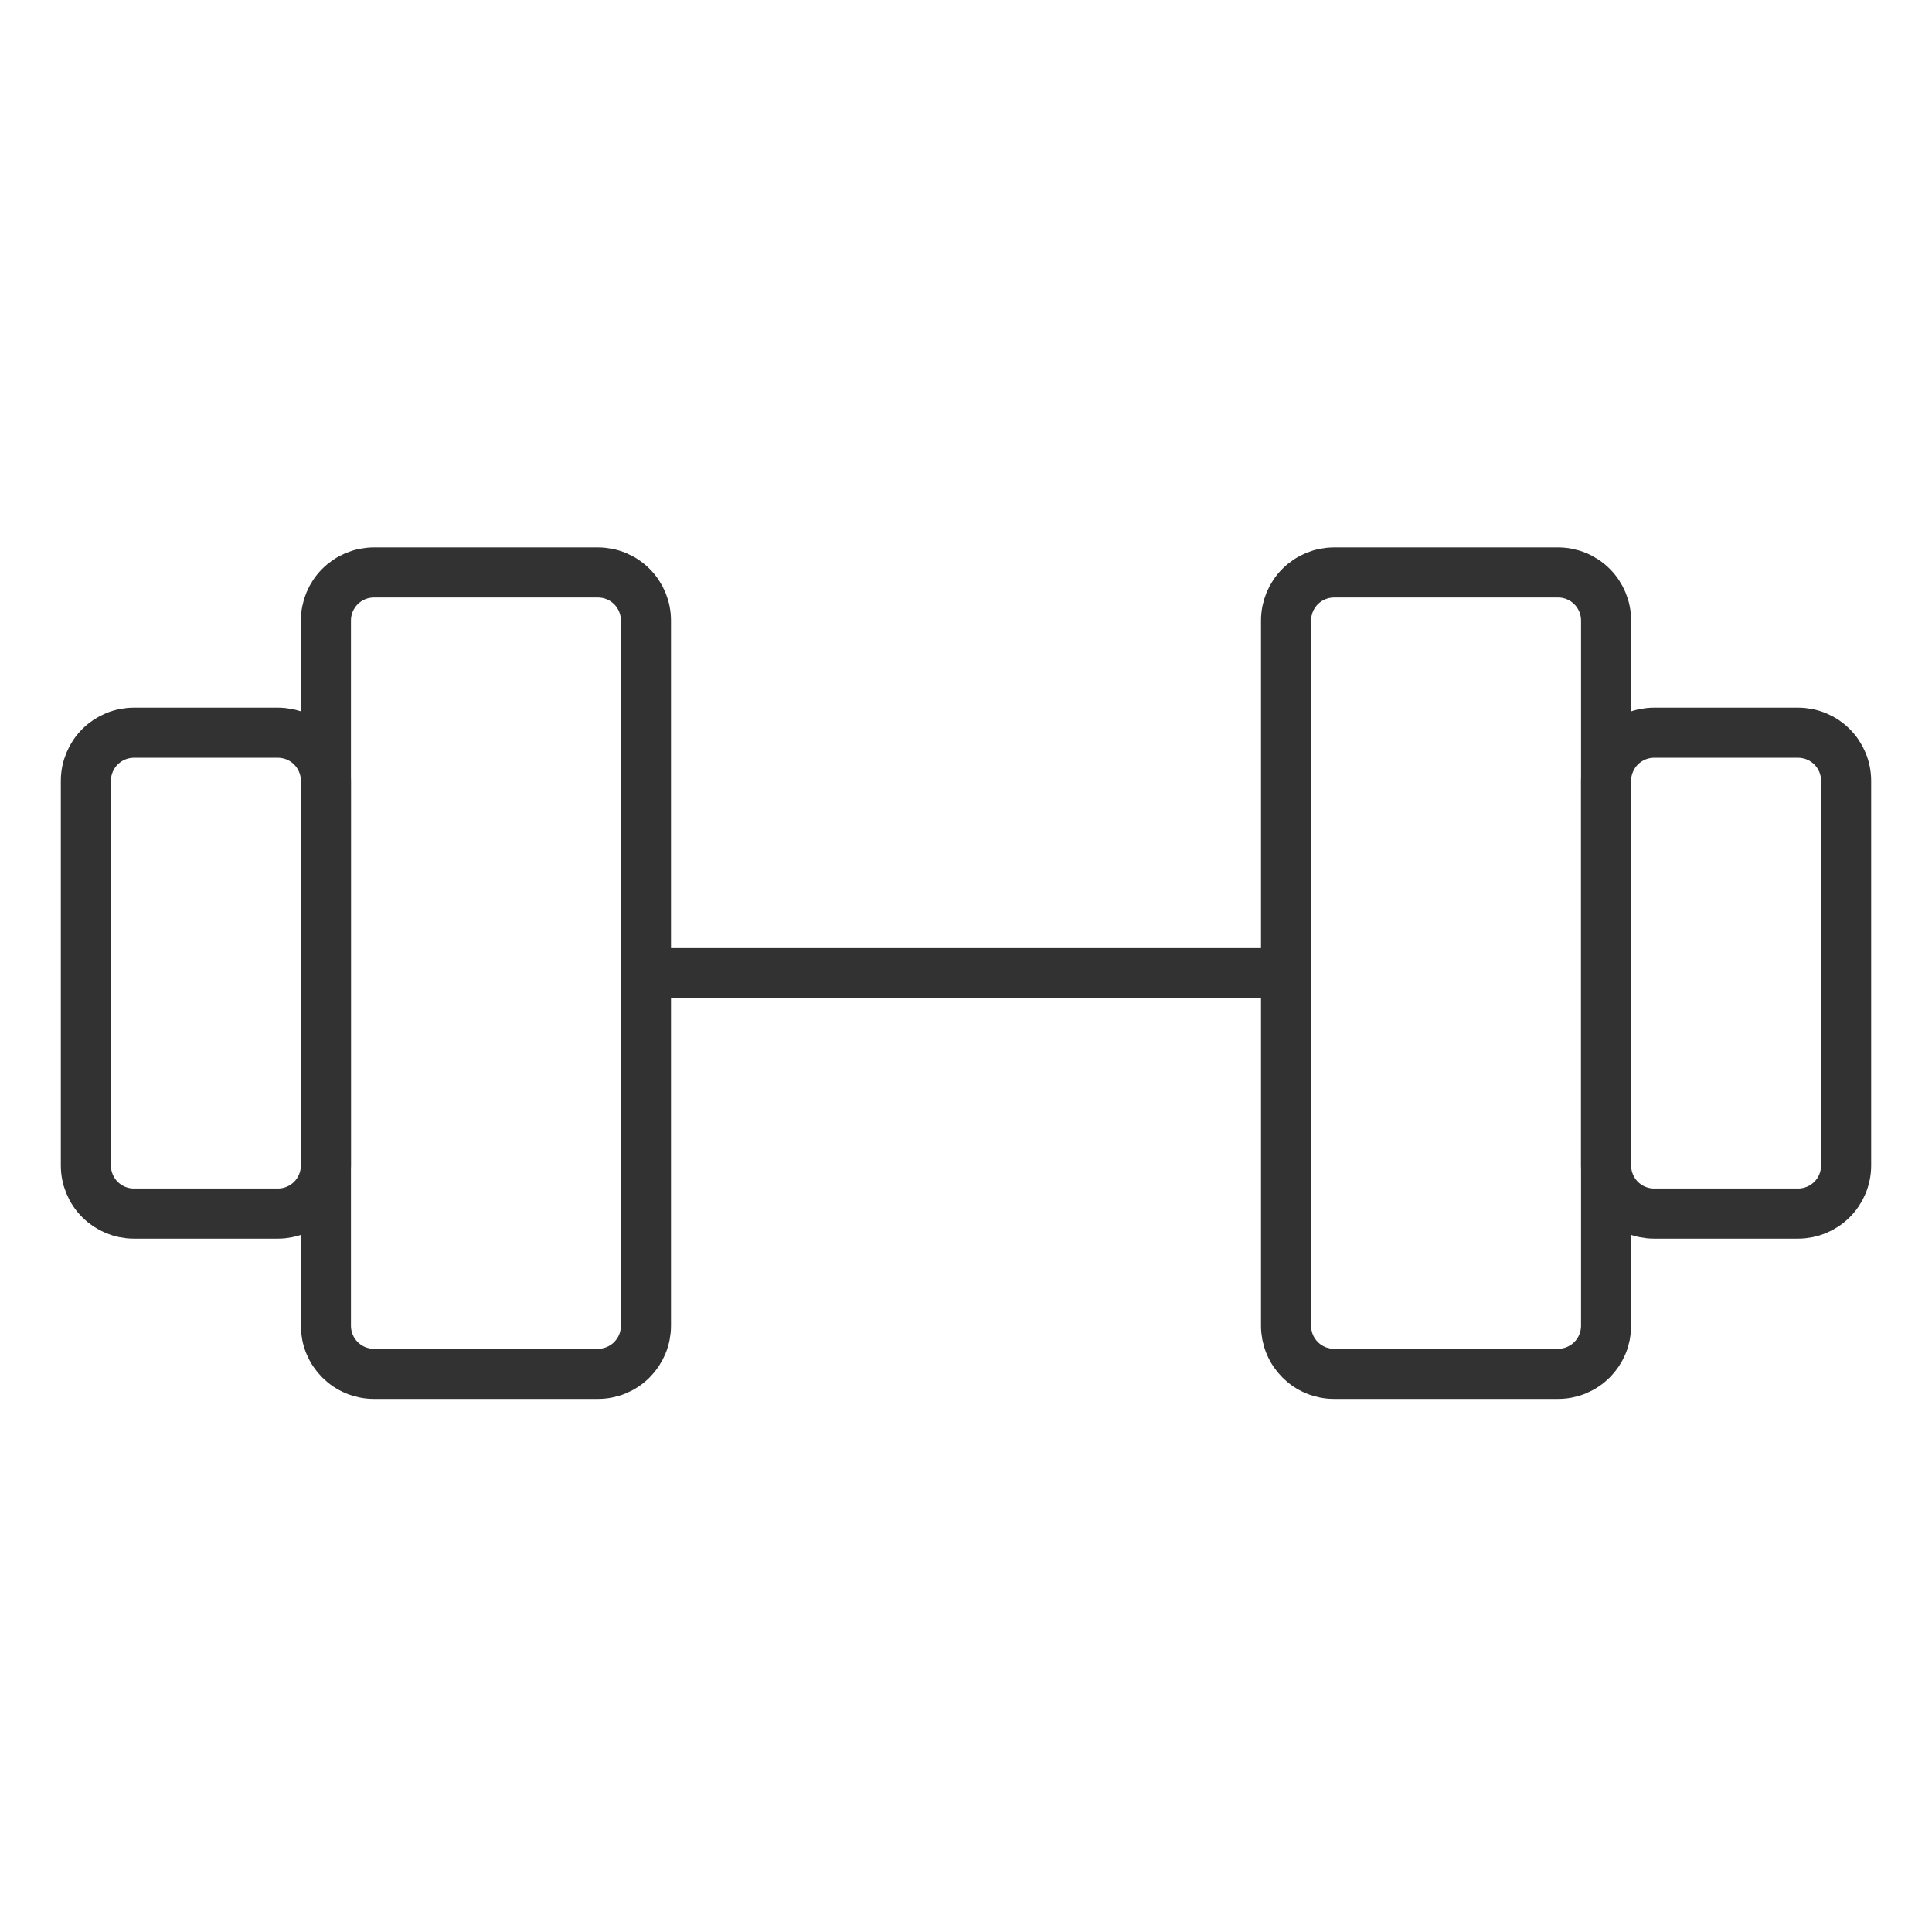 <svg width="135" height="135" viewBox="0 0 135 135" fill="none" xmlns="http://www.w3.org/2000/svg">
<path d="M41.782 40H26.127C25.238 40 24.384 40.354 23.755 40.984C23.126 41.614 22.773 42.469 22.773 43.36V92.64C22.773 93.081 22.86 93.518 23.028 93.926C23.197 94.334 23.444 94.704 23.755 95.016C24.067 95.328 24.436 95.575 24.843 95.744C25.25 95.913 25.687 96 26.127 96H41.782C42.222 96 42.658 95.913 43.066 95.744C43.472 95.575 43.842 95.328 44.154 95.016C44.465 94.704 44.712 94.334 44.881 93.926C45.05 93.518 45.136 93.081 45.136 92.64V43.36C45.136 42.469 44.783 41.614 44.154 40.984C43.525 40.354 42.672 40 41.782 40ZM108.873 40H93.218C92.329 40 91.475 40.354 90.846 40.984C90.217 41.614 89.864 42.469 89.864 43.36V92.64C89.864 93.081 89.95 93.518 90.119 93.926C90.287 94.334 90.535 94.704 90.846 95.016C91.158 95.328 91.527 95.575 91.934 95.744C92.341 95.913 92.778 96 93.218 96H108.873C109.313 96 109.749 95.913 110.156 95.744C110.563 95.575 110.933 95.328 111.245 95.016C111.556 94.704 111.803 94.334 111.972 93.926C112.14 93.518 112.227 93.081 112.227 92.64V43.36C112.227 42.469 111.874 41.614 111.245 40.984C110.616 40.354 109.762 40 108.873 40Z" stroke="#323232" stroke-width="3.5" stroke-linecap="round" stroke-linejoin="round"/>
<path d="M45.136 68H89.864M6 81.44V54.56C6 53.669 6.353 52.814 6.983 52.184C7.612 51.554 8.465 51.2 9.355 51.2H19.418C20.308 51.2 21.161 51.554 21.79 52.184C22.419 52.814 22.773 53.669 22.773 54.56V81.44C22.773 82.331 22.419 83.186 21.79 83.816C21.161 84.446 20.308 84.8 19.418 84.8H9.355C8.465 84.8 7.612 84.446 6.983 83.816C6.353 83.186 6 82.331 6 81.44ZM129 81.44V54.56C129 53.669 128.647 52.814 128.017 52.184C127.388 51.554 126.535 51.2 125.645 51.2H115.582C114.692 51.2 113.839 51.554 113.21 52.184C112.581 52.814 112.227 53.669 112.227 54.56V81.44C112.227 82.331 112.581 83.186 113.21 83.816C113.839 84.446 114.692 84.8 115.582 84.8H125.645C126.535 84.8 127.388 84.446 128.017 83.816C128.647 83.186 129 82.331 129 81.44Z" stroke="#323232" stroke-width="3.5" stroke-linecap="round" stroke-linejoin="round"/>
</svg>
